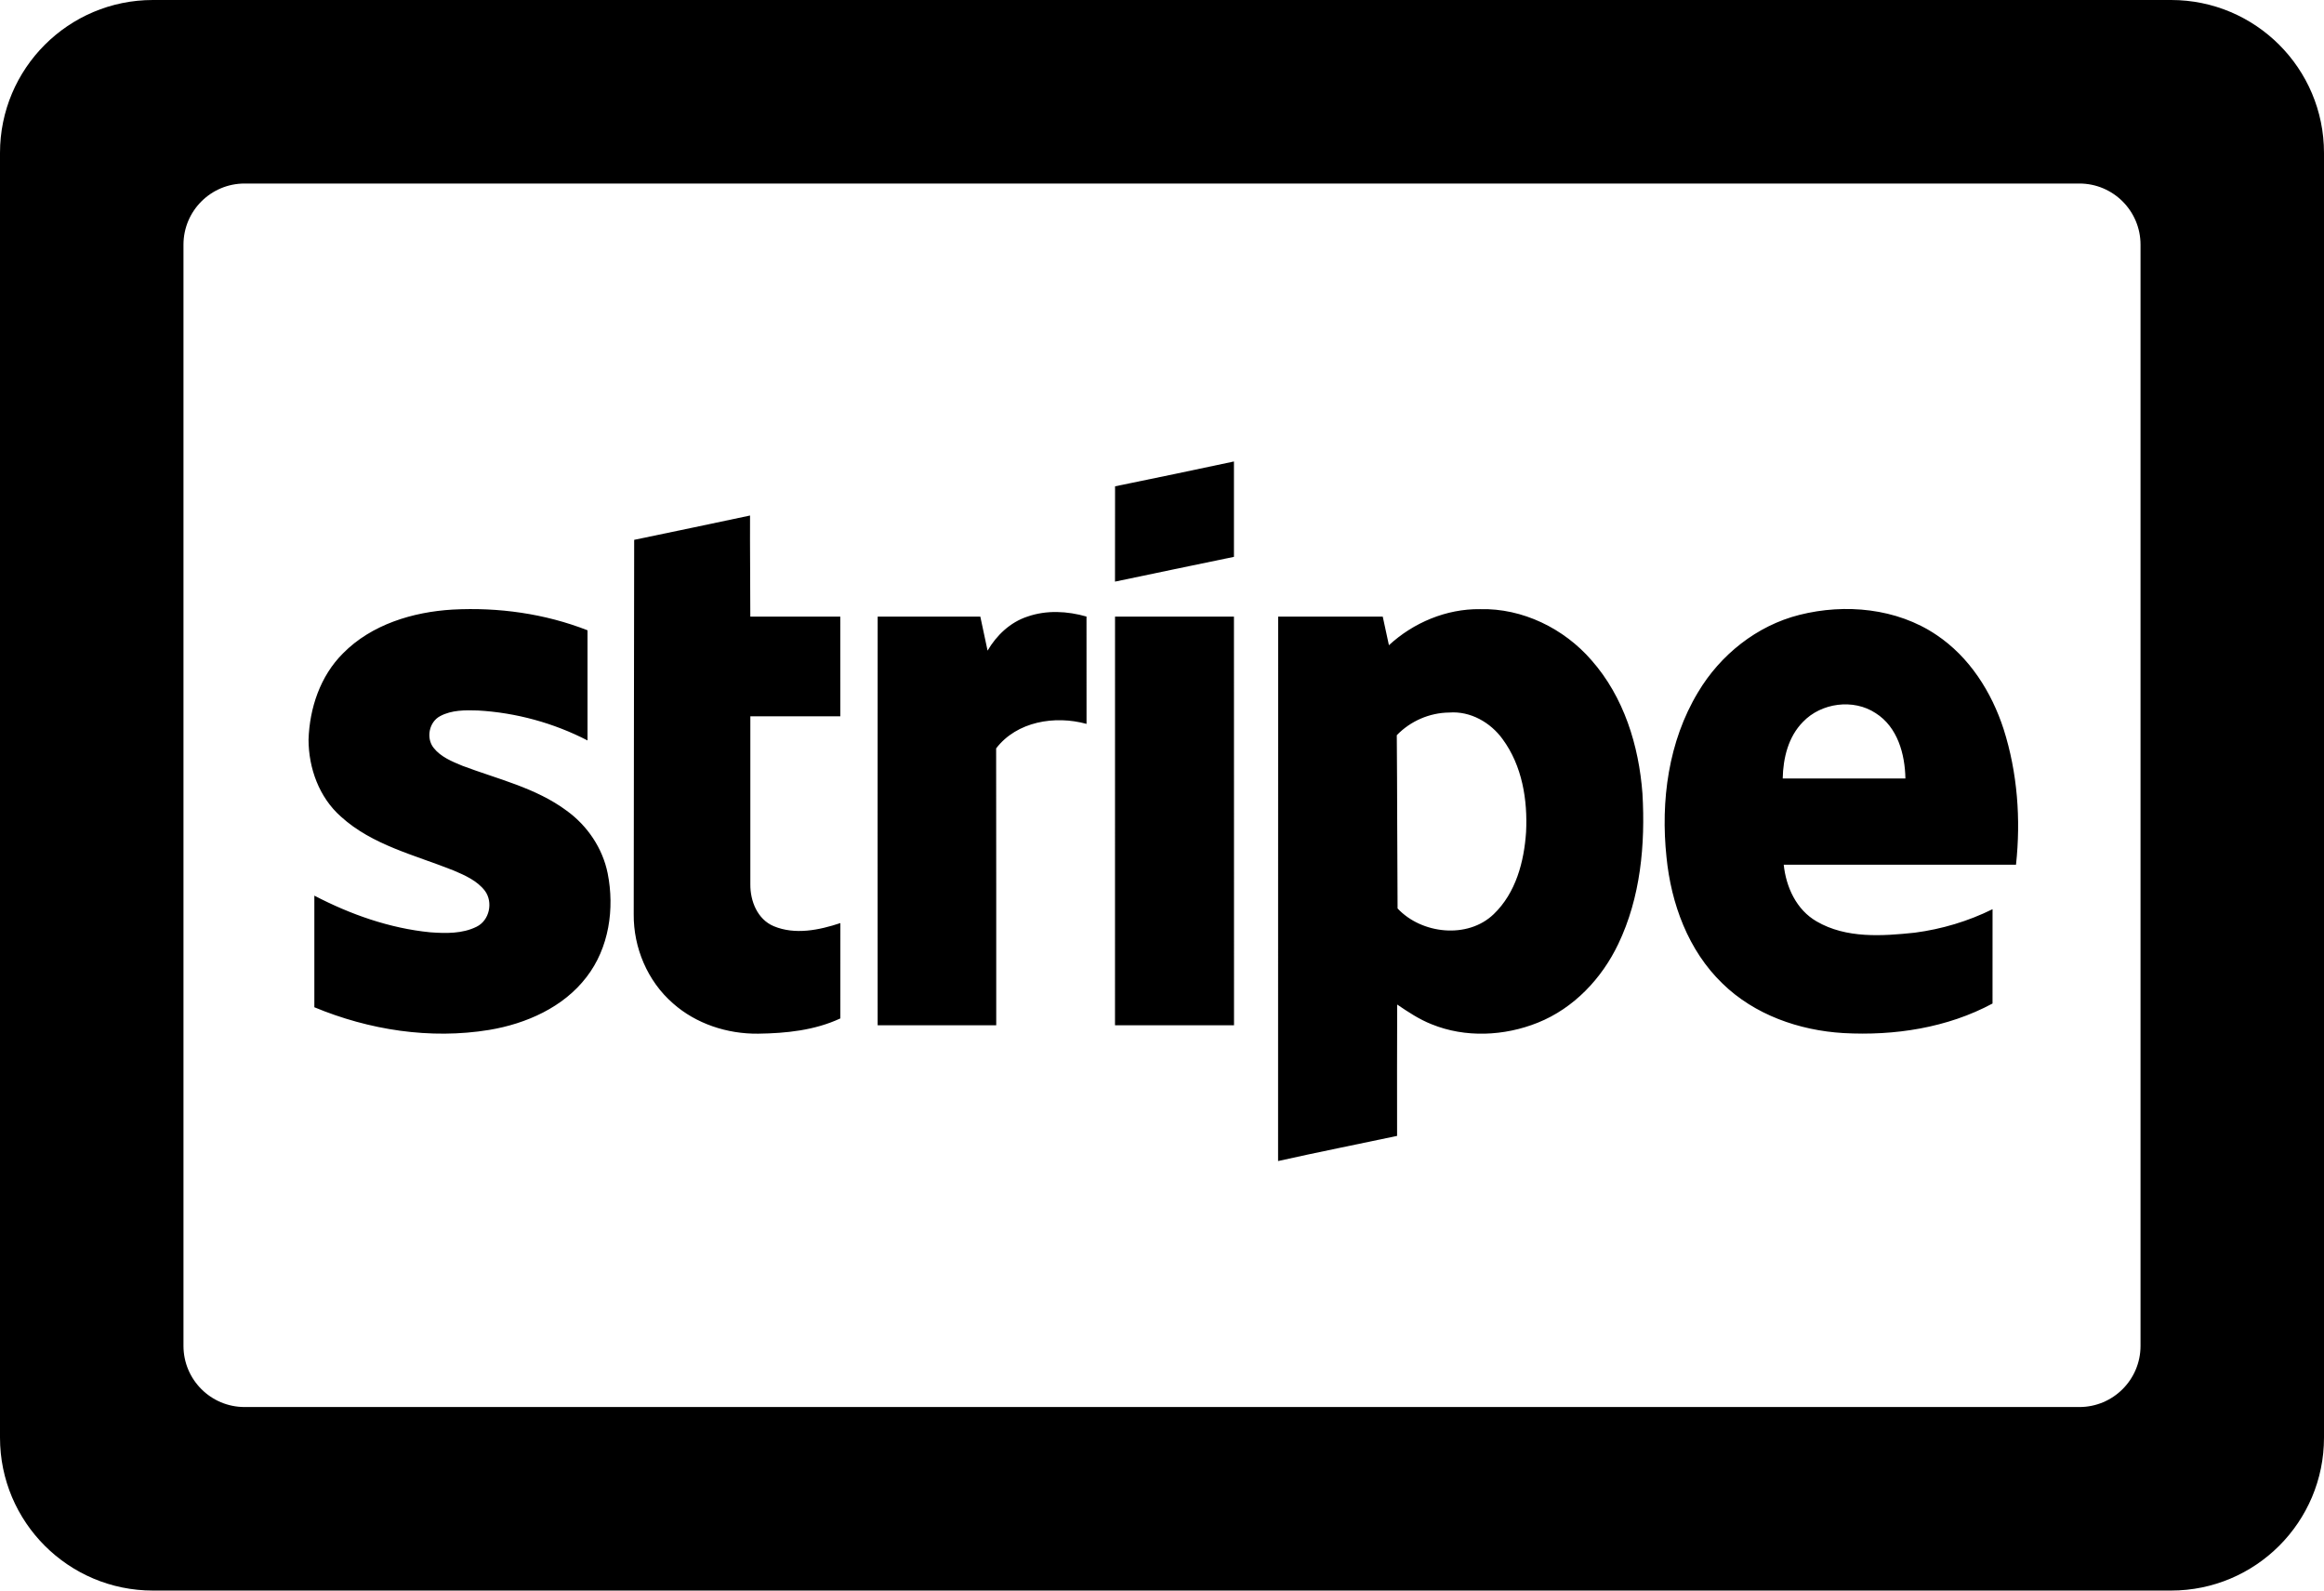 <?xml version="1.0" encoding="UTF-8"?>
<svg width="76px" height="52px" viewBox="0 0 76 52" version="1.1" xmlns="http://www.w3.org/2000/svg" xmlns:xlink="http://www.w3.org/1999/xlink">
    <!-- Generator: Sketch 48.1 (47250) - http://www.bohemiancoding.com/sketch -->
    <title>cc-stripe</title>
    <desc>Created with Sketch.</desc>
    <defs></defs>
    <g id="cc-stripe---f1f5" stroke="none" stroke-width="1" fill="none" fill-rule="evenodd" transform="translate(0, -12)">
        <path d="M5,12 L71,12 C73.761,12 76,14.239 76,17 L76,59 C76,61.761 73.761,64 71,64 L5,64 C2.239,64 3.38176876e-16,61.761 0,59 L0,17 C-3.38176876e-16,14.239 2.239,12 5,12 Z M6,56 C6,57.105 6.895,58 8,58 L68,58 C69.105,58 70,57.105 70,56 L70,20 C70,18.895 69.105,18 68,18 L8,18 C6.895,18 6,18.895 6,20 L6,56 Z M36.465,27.899 C37.763,27.636 39.058,27.362 40.353,27.087 C40.354,28.126 40.355,29.165 40.353,30.205 C39.056,30.471 37.76,30.745 36.463,31.015 C36.463,29.976 36.462,28.937 36.465,27.899 Z M20.739,29.649 C22.002,29.384 23.267,29.125 24.528,28.854 C24.523,29.956 24.537,31.057 24.537,32.159 C25.518,32.16 26.499,32.158 27.479,32.16 C27.482,33.247 27.48,34.332 27.48,35.419 C26.5,35.42 25.518,35.419 24.538,35.419 C24.537,37.25 24.536,39.082 24.538,40.913 C24.533,41.453 24.766,42.054 25.303,42.28 C26,42.571 26.791,42.408 27.482,42.178 C27.479,43.217 27.481,44.255 27.481,45.295 C26.646,45.685 25.707,45.782 24.793,45.794 C23.784,45.806 22.76,45.471 22.007,44.802 C21.173,44.076 20.714,42.98 20.724,41.89 C20.732,37.81 20.73,33.73 20.739,29.649 Z M11.219,33.358 C12.147,32.417 13.499,32.006 14.801,31.929 C16.299,31.849 17.817,32.06 19.213,32.606 C19.214,33.806 19.213,35.006 19.213,36.207 C18.108,35.637 16.877,35.298 15.63,35.228 C15.215,35.214 14.771,35.21 14.396,35.411 C14.029,35.602 13.927,36.132 14.181,36.45 C14.414,36.746 14.78,36.895 15.122,37.036 C16.278,37.472 17.528,37.757 18.532,38.505 C19.213,38.997 19.707,39.734 19.872,40.55 C20.102,41.708 19.919,42.99 19.179,43.945 C18.425,44.931 17.209,45.469 15.998,45.671 C14.072,45.987 12.068,45.674 10.28,44.93 C10.28,43.713 10.28,42.496 10.28,41.281 C11.457,41.894 12.74,42.349 14.072,42.48 C14.579,42.517 15.122,42.529 15.586,42.297 C16.01,42.089 16.13,41.496 15.86,41.126 C15.605,40.791 15.202,40.615 14.823,40.454 C13.566,39.953 12.174,39.629 11.151,38.699 C10.435,38.069 10.092,37.111 10.09,36.181 C10.123,35.153 10.471,34.101 11.219,33.358 Z M45.421,33.094 C46.22,32.357 47.297,31.902 48.399,31.915 C49.793,31.879 51.147,32.549 52.043,33.582 C53.106,34.785 53.596,36.38 53.712,37.946 C53.808,39.613 53.651,41.34 52.919,42.866 C52.384,43.987 51.469,44.963 50.288,45.435 C49.195,45.874 47.918,45.935 46.817,45.486 C46.412,45.326 46.048,45.084 45.691,44.841 C45.682,46.273 45.689,47.704 45.688,49.136 C44.391,49.412 43.089,49.668 41.796,49.958 C41.8,44.025 41.794,38.093 41.799,32.16 C42.938,32.159 44.078,32.159 45.219,32.16 C45.285,32.471 45.355,32.782 45.421,33.094 Z M45.678,36.036 C45.694,37.924 45.69,39.812 45.704,41.7 C46.484,42.536 47.995,42.707 48.847,41.887 C49.573,41.191 49.841,40.17 49.906,39.205 C49.96,38.153 49.779,37.034 49.139,36.165 C48.747,35.621 48.086,35.241 47.394,35.295 C46.746,35.301 46.122,35.576 45.678,36.036 Z M58.846,32.102 C60.34,31.725 62.029,31.884 63.321,32.754 C64.406,33.477 65.13,34.626 65.523,35.838 C65.977,37.265 66.088,38.785 65.928,40.269 C63.396,40.27 60.864,40.268 58.332,40.27 C58.408,40.999 58.744,41.743 59.41,42.125 C60.373,42.685 61.549,42.605 62.618,42.492 C63.502,42.376 64.365,42.118 65.161,41.724 C65.159,42.752 65.161,43.78 65.16,44.808 C63.68,45.604 61.953,45.867 60.282,45.774 C58.833,45.688 57.374,45.174 56.332,44.157 C55.206,43.074 54.648,41.538 54.498,40.022 C54.304,38.183 54.558,36.241 55.53,34.631 C56.253,33.415 57.447,32.454 58.846,32.102 Z M58.961,35.601 C59.556,34.977 60.611,34.833 61.339,35.315 C62.057,35.769 62.297,36.656 62.311,37.45 C60.973,37.452 59.636,37.45 58.299,37.451 C58.312,36.789 58.478,36.089 58.961,35.601 Z M33.6,32.158 C34.221,31.941 34.905,31.977 35.531,32.157 C35.532,33.327 35.529,34.496 35.532,35.666 C34.499,35.381 33.25,35.585 32.576,36.467 C32.582,39.484 32.577,42.502 32.579,45.519 C31.286,45.519 29.993,45.519 28.701,45.52 C28.701,41.067 28.697,36.613 28.702,32.159 C29.821,32.159 30.94,32.158 32.059,32.16 C32.135,32.53 32.218,32.9 32.296,33.271 C32.588,32.771 33.035,32.343 33.6,32.158 Z M36.464,32.159 C37.76,32.159 39.056,32.159 40.353,32.16 C40.357,36.613 40.352,41.066 40.355,45.519 C39.058,45.52 37.76,45.519 36.463,45.519 C36.464,41.066 36.462,36.613 36.464,32.159 Z" id="cc-stripe" fill="#000000"></path>
    </g>
</svg>